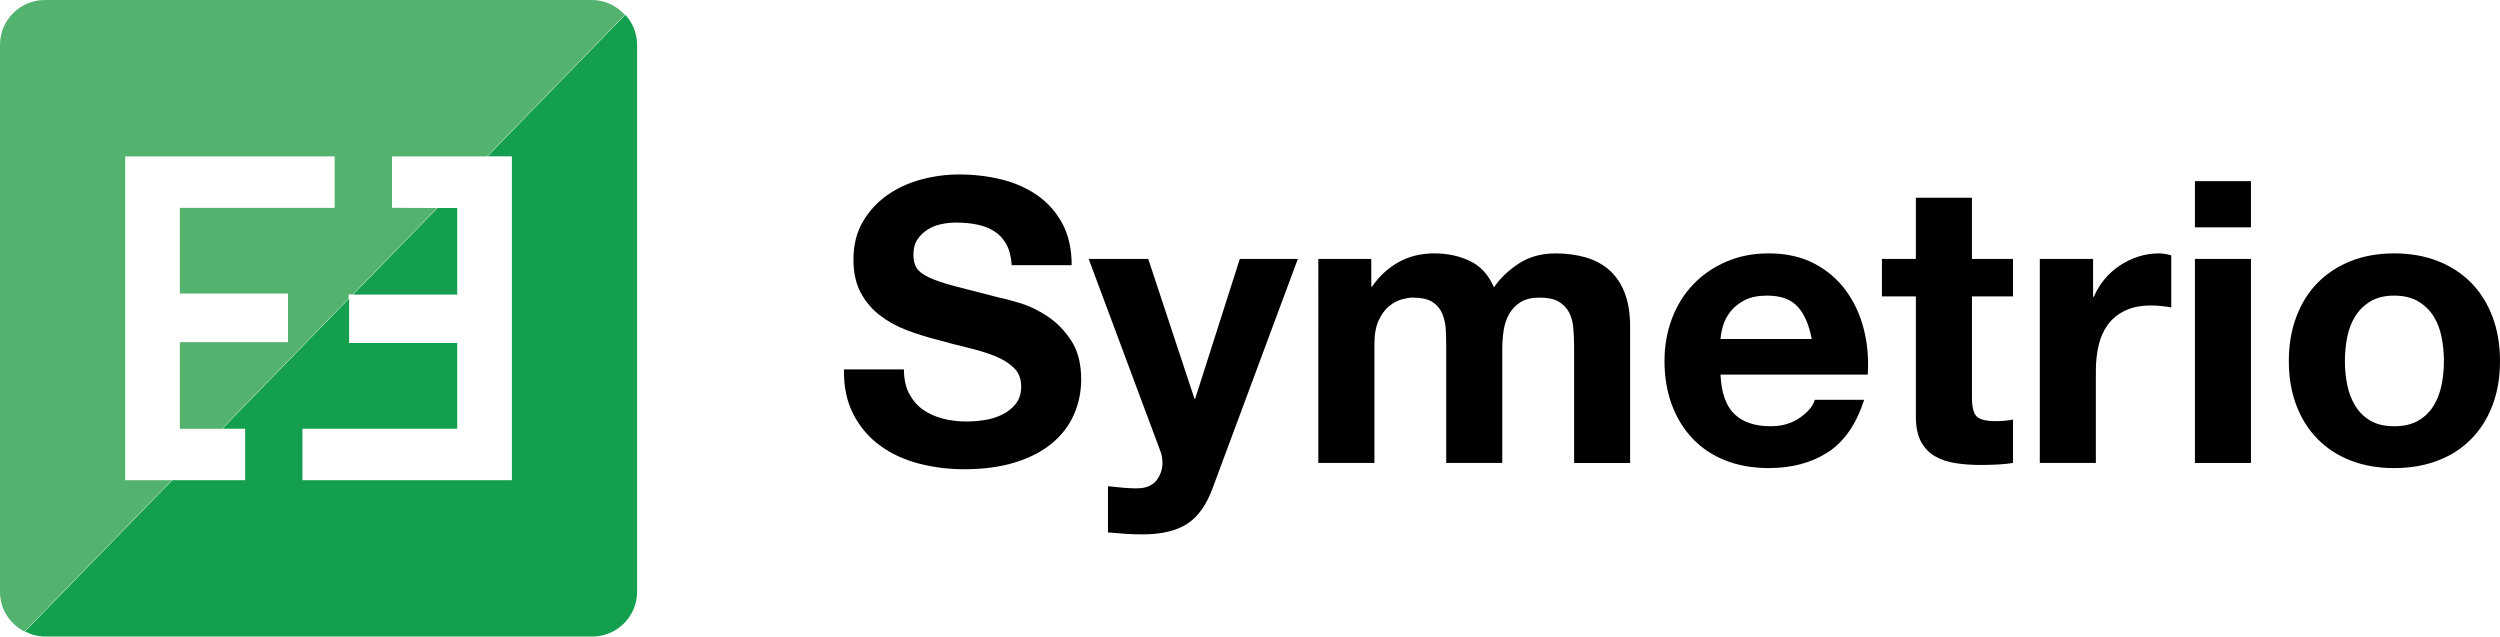 <?xml version="1.0" encoding="utf-8"?>
<!-- Generator: Adobe Illustrator 16.0.4, SVG Export Plug-In . SVG Version: 6.00 Build 0)  -->
<!DOCTYPE svg PUBLIC "-//W3C//DTD SVG 1.1//EN" "http://www.w3.org/Graphics/SVG/1.1/DTD/svg11.dtd">
<svg version="1.1" id="Warstwa_1" xmlns="http://www.w3.org/2000/svg" xmlns:xlink="http://www.w3.org/1999/xlink" x="0px" y="0px"
	 width="200px" height="50.924px" viewBox="0 0 200 50.924" enable-background="new 0 0 200 50.924" xml:space="preserve">
<g>
	<path d="M72.727,31.481c0.275,0.522,0.638,0.95,1.089,1.277c0.453,0.325,0.984,0.567,1.597,0.727
		c0.608,0.157,1.241,0.236,1.894,0.236c0.441,0,0.915-0.036,1.421-0.11c0.506-0.075,0.979-0.215,1.42-0.428
		c0.442-0.21,0.812-0.499,1.105-0.867c0.295-0.367,0.442-0.835,0.442-1.406c0-0.61-0.196-1.104-0.584-1.483
		c-0.391-0.379-0.901-0.695-1.531-0.946c-0.632-0.253-1.35-0.474-2.146-0.663c-0.802-0.191-1.613-0.401-2.433-0.633
		c-0.841-0.211-1.663-0.468-2.465-0.773c-0.797-0.305-1.513-0.697-2.146-1.185c-0.63-0.482-1.144-1.09-1.531-1.813
		c-0.388-0.727-0.583-1.605-0.583-2.637c0-1.158,0.246-2.163,0.739-3.017c0.496-0.853,1.144-1.562,1.942-2.133
		c0.803-0.565,1.707-0.986,2.717-1.261c1.009-0.272,2.021-0.408,3.029-0.408c1.182,0,2.312,0.128,3.397,0.393
		c1.084,0.265,2.044,0.691,2.887,1.276c0.844,0.592,1.511,1.345,2.005,2.262c0.493,0.915,0.742,2.025,0.742,3.33h-4.797
		c-0.044-0.673-0.185-1.233-0.427-1.675c-0.244-0.442-0.565-0.789-0.967-1.041c-0.398-0.254-0.854-0.432-1.371-0.537
		c-0.515-0.105-1.08-0.159-1.691-0.159c-0.398,0-0.797,0.043-1.197,0.128c-0.4,0.082-0.765,0.232-1.089,0.442
		c-0.329,0.211-0.597,0.473-0.807,0.789c-0.212,0.316-0.313,0.717-0.313,1.199c0,0.442,0.082,0.803,0.252,1.074
		c0.169,0.272,0.498,0.524,0.993,0.756c0.496,0.233,1.18,0.465,2.054,0.696s2.015,0.526,3.426,0.884
		c0.418,0.085,1.004,0.235,1.752,0.457c0.747,0.221,1.487,0.573,2.225,1.059c0.738,0.486,1.376,1.133,1.909,1.94
		c0.54,0.812,0.808,1.851,0.808,3.111c0,1.03-0.2,1.989-0.602,2.873c-0.397,0.884-0.992,1.646-1.783,2.289
		c-0.789,0.642-1.769,1.141-2.935,1.5c-1.169,0.357-2.523,0.536-4.06,0.536c-1.241,0-2.446-0.153-3.613-0.457
		c-1.169-0.304-2.199-0.782-3.093-1.435c-0.897-0.652-1.609-1.486-2.133-2.497c-0.527-1.008-0.781-2.211-0.759-3.599h4.798
		C72.315,30.311,72.454,30.952,72.727,31.481z"/>
	<path d="M94.986,41.897c-0.865,0.571-2.063,0.854-3.6,0.854c-0.464,0-0.921-0.018-1.373-0.047c-0.453-0.032-0.91-0.07-1.375-0.112
		v-3.694c0.423,0.045,0.854,0.085,1.296,0.128c0.442,0.04,0.884,0.051,1.326,0.029c0.587-0.062,1.024-0.293,1.31-0.692
		c0.284-0.401,0.427-0.844,0.427-1.326c0-0.357-0.063-0.695-0.191-1.01l-5.712-15.314h4.765l3.695,11.177h0.063l3.568-11.177h4.643
		l-6.82,18.343C96.523,40.382,95.85,41.33,94.986,41.897z"/>
	<path d="M109.702,20.713v2.212h0.062c0.589-0.842,1.299-1.496,2.132-1.958c0.831-0.462,1.782-0.696,2.858-0.696
		c1.026,0,1.972,0.2,2.822,0.599c0.854,0.4,1.5,1.104,1.942,2.118c0.484-0.715,1.142-1.347,1.975-1.897
		c0.828-0.544,1.816-0.819,2.952-0.819c0.862,0,1.661,0.105,2.398,0.315c0.736,0.212,1.367,0.548,1.895,1.011
		c0.526,0.465,0.938,1.068,1.23,1.816c0.295,0.745,0.441,1.648,0.441,2.698v10.926h-4.479v-9.251c0-0.549-0.023-1.063-0.064-1.548
		c-0.044-0.484-0.157-0.903-0.349-1.263c-0.188-0.356-0.469-0.644-0.837-0.854c-0.37-0.211-0.867-0.313-1.5-0.313
		c-0.632,0-1.142,0.118-1.53,0.36c-0.392,0.244-0.695,0.561-0.916,0.949c-0.222,0.39-0.37,0.831-0.442,1.326
		c-0.074,0.493-0.11,0.993-0.11,1.499v9.094h-4.484v-9.158c0-0.482-0.009-0.96-0.029-1.435c-0.021-0.476-0.113-0.911-0.269-1.309
		c-0.159-0.402-0.421-0.723-0.79-0.967c-0.37-0.242-0.91-0.36-1.626-0.36c-0.208,0-0.489,0.046-0.835,0.139
		c-0.352,0.098-0.685,0.274-1.014,0.54c-0.323,0.262-0.604,0.642-0.836,1.135c-0.233,0.493-0.346,1.142-0.346,1.942v9.473h-4.487
		V20.713H109.702z"/>
	<path d="M138.746,33.12c0.674,0.652,1.645,0.979,2.907,0.979c0.903,0,1.683-0.223,2.335-0.678c0.652-0.453,1.053-0.933,1.199-1.437
		h3.946c-0.629,1.957-1.601,3.355-2.905,4.197c-1.305,0.844-2.884,1.265-4.732,1.265c-1.286,0-2.444-0.206-3.475-0.616
		c-1.033-0.41-1.907-0.995-2.621-1.754c-0.716-0.756-1.269-1.662-1.66-2.712c-0.387-1.054-0.58-2.212-0.58-3.475
		c0-1.222,0.198-2.358,0.6-3.411c0.397-1.052,0.967-1.961,1.702-2.729c0.737-0.771,1.617-1.374,2.638-1.816
		c1.022-0.441,2.152-0.663,3.396-0.663c1.388,0,2.597,0.271,3.627,0.805c1.033,0.539,1.881,1.259,2.545,2.163
		c0.662,0.904,1.141,1.938,1.437,3.094c0.295,1.158,0.397,2.37,0.316,3.634h-11.78C137.706,31.413,138.074,32.468,138.746,33.12z
		 M143.814,24.534c-0.535-0.592-1.352-0.885-2.446-0.885c-0.716,0-1.312,0.12-1.785,0.361c-0.472,0.245-0.853,0.542-1.135,0.903
		c-0.285,0.357-0.484,0.733-0.602,1.136c-0.114,0.401-0.185,0.754-0.206,1.073h7.296C144.727,25.985,144.353,25.125,143.814,24.534z
		"/>
	<path d="M161.04,20.713v2.999h-3.284v8.082c0,0.759,0.123,1.265,0.377,1.518c0.252,0.251,0.758,0.38,1.513,0.38
		c0.255,0,0.497-0.011,0.731-0.033c0.231-0.021,0.452-0.052,0.663-0.096v3.475c-0.381,0.062-0.802,0.104-1.265,0.125
		c-0.464,0.021-0.916,0.034-1.356,0.034c-0.696,0-1.355-0.049-1.974-0.145c-0.623-0.094-1.169-0.278-1.646-0.553
		c-0.472-0.273-0.848-0.663-1.12-1.169c-0.271-0.503-0.41-1.167-0.41-1.989v-9.629h-2.714v-2.999h2.714v-4.896h4.486v4.896H161.04z"
		/>
	<path d="M167.447,20.713v3.031h0.062c0.211-0.506,0.495-0.973,0.853-1.405c0.361-0.432,0.77-0.802,1.234-1.104
		c0.461-0.306,0.955-0.543,1.481-0.71c0.527-0.169,1.075-0.254,1.643-0.254c0.294,0,0.621,0.055,0.98,0.156v4.169
		c-0.213-0.043-0.466-0.079-0.759-0.108c-0.296-0.034-0.58-0.049-0.854-0.049c-0.818,0-1.516,0.136-2.081,0.41
		c-0.569,0.276-1.026,0.646-1.377,1.12c-0.344,0.476-0.593,1.026-0.739,1.657c-0.149,0.634-0.222,1.315-0.222,2.054v7.357h-4.484
		V20.713H167.447z"/>
	<path d="M175.594,18.187v-3.694h4.482v3.694H175.594z M180.076,20.713v16.324h-4.482V20.713H180.076z"/>
	<path d="M183.708,25.34c0.399-1.063,0.965-1.969,1.704-2.719c0.735-0.745,1.619-1.325,2.65-1.736
		c1.033-0.409,2.189-0.614,3.475-0.614c1.284,0,2.444,0.205,3.487,0.614c1.044,0.411,1.935,0.991,2.668,1.736
		c0.737,0.75,1.305,1.655,1.706,2.719C199.8,26.402,200,27.586,200,28.891s-0.2,2.482-0.602,3.536
		c-0.401,1.053-0.969,1.953-1.706,2.697c-0.733,0.75-1.624,1.324-2.668,1.722c-1.043,0.401-2.203,0.602-3.487,0.602
		c-1.285,0-2.441-0.2-3.475-0.602c-1.031-0.397-1.915-0.972-2.65-1.722c-0.739-0.744-1.305-1.645-1.704-2.697
		c-0.402-1.054-0.602-2.231-0.602-3.536S183.306,26.402,183.708,25.34z M187.779,30.8c0.126,0.622,0.343,1.179,0.648,1.674
		c0.302,0.495,0.708,0.889,1.214,1.185c0.508,0.295,1.139,0.441,1.896,0.441c0.759,0,1.395-0.146,1.911-0.441
		c0.514-0.296,0.924-0.689,1.23-1.185c0.306-0.495,0.522-1.052,0.647-1.674c0.126-0.619,0.188-1.257,0.188-1.909
		s-0.062-1.294-0.188-1.928c-0.125-0.631-0.342-1.186-0.647-1.672c-0.307-0.485-0.717-0.878-1.23-1.185
		c-0.517-0.303-1.152-0.457-1.911-0.457c-0.757,0-1.388,0.154-1.896,0.457c-0.506,0.307-0.912,0.699-1.214,1.185
		c-0.306,0.486-0.522,1.041-0.648,1.672c-0.125,0.634-0.187,1.275-0.187,1.928S187.654,30.181,187.779,30.8z"/>
</g>
<g>
	<path fill="#52B26E" d="M1.958,50.518l11.78-12.102h-3.722V12.511h16.757v4.116H14.389v6.858h8.651v3.891h-8.651v6.926h3.353
		l10.145-10.418v-0.332h0.339l6.727-6.909l-3.594-0.018v-4.114h7.598L49.984,1.182C49.328,0.46,48.392,0,47.34,0H3.587
		C1.604,0,0,1.605,0,3.587V47.34C0,49.759,2.192,50.639,1.958,50.518z"/>
</g>
<g>
	<polygon fill="#139F4E" points="36.579,16.64 34.994,16.64 28.249,23.567 36.579,23.567 	"/>
	<path fill="#139F4E" d="M50.025,1.18L38.997,12.508h1.955v25.906H24.194v-4.116h12.385v-6.858h-8.651v-3.559L17.783,34.3h1.827
		v4.114h-5.83L1.999,50.516c0.491,0.253,1.038,0.408,1.629,0.408h43.753c1.979,0,3.587-1.604,3.587-3.586V3.584
		C50.968,2.654,50.605,1.817,50.025,1.18z"/>
</g>
</svg>
